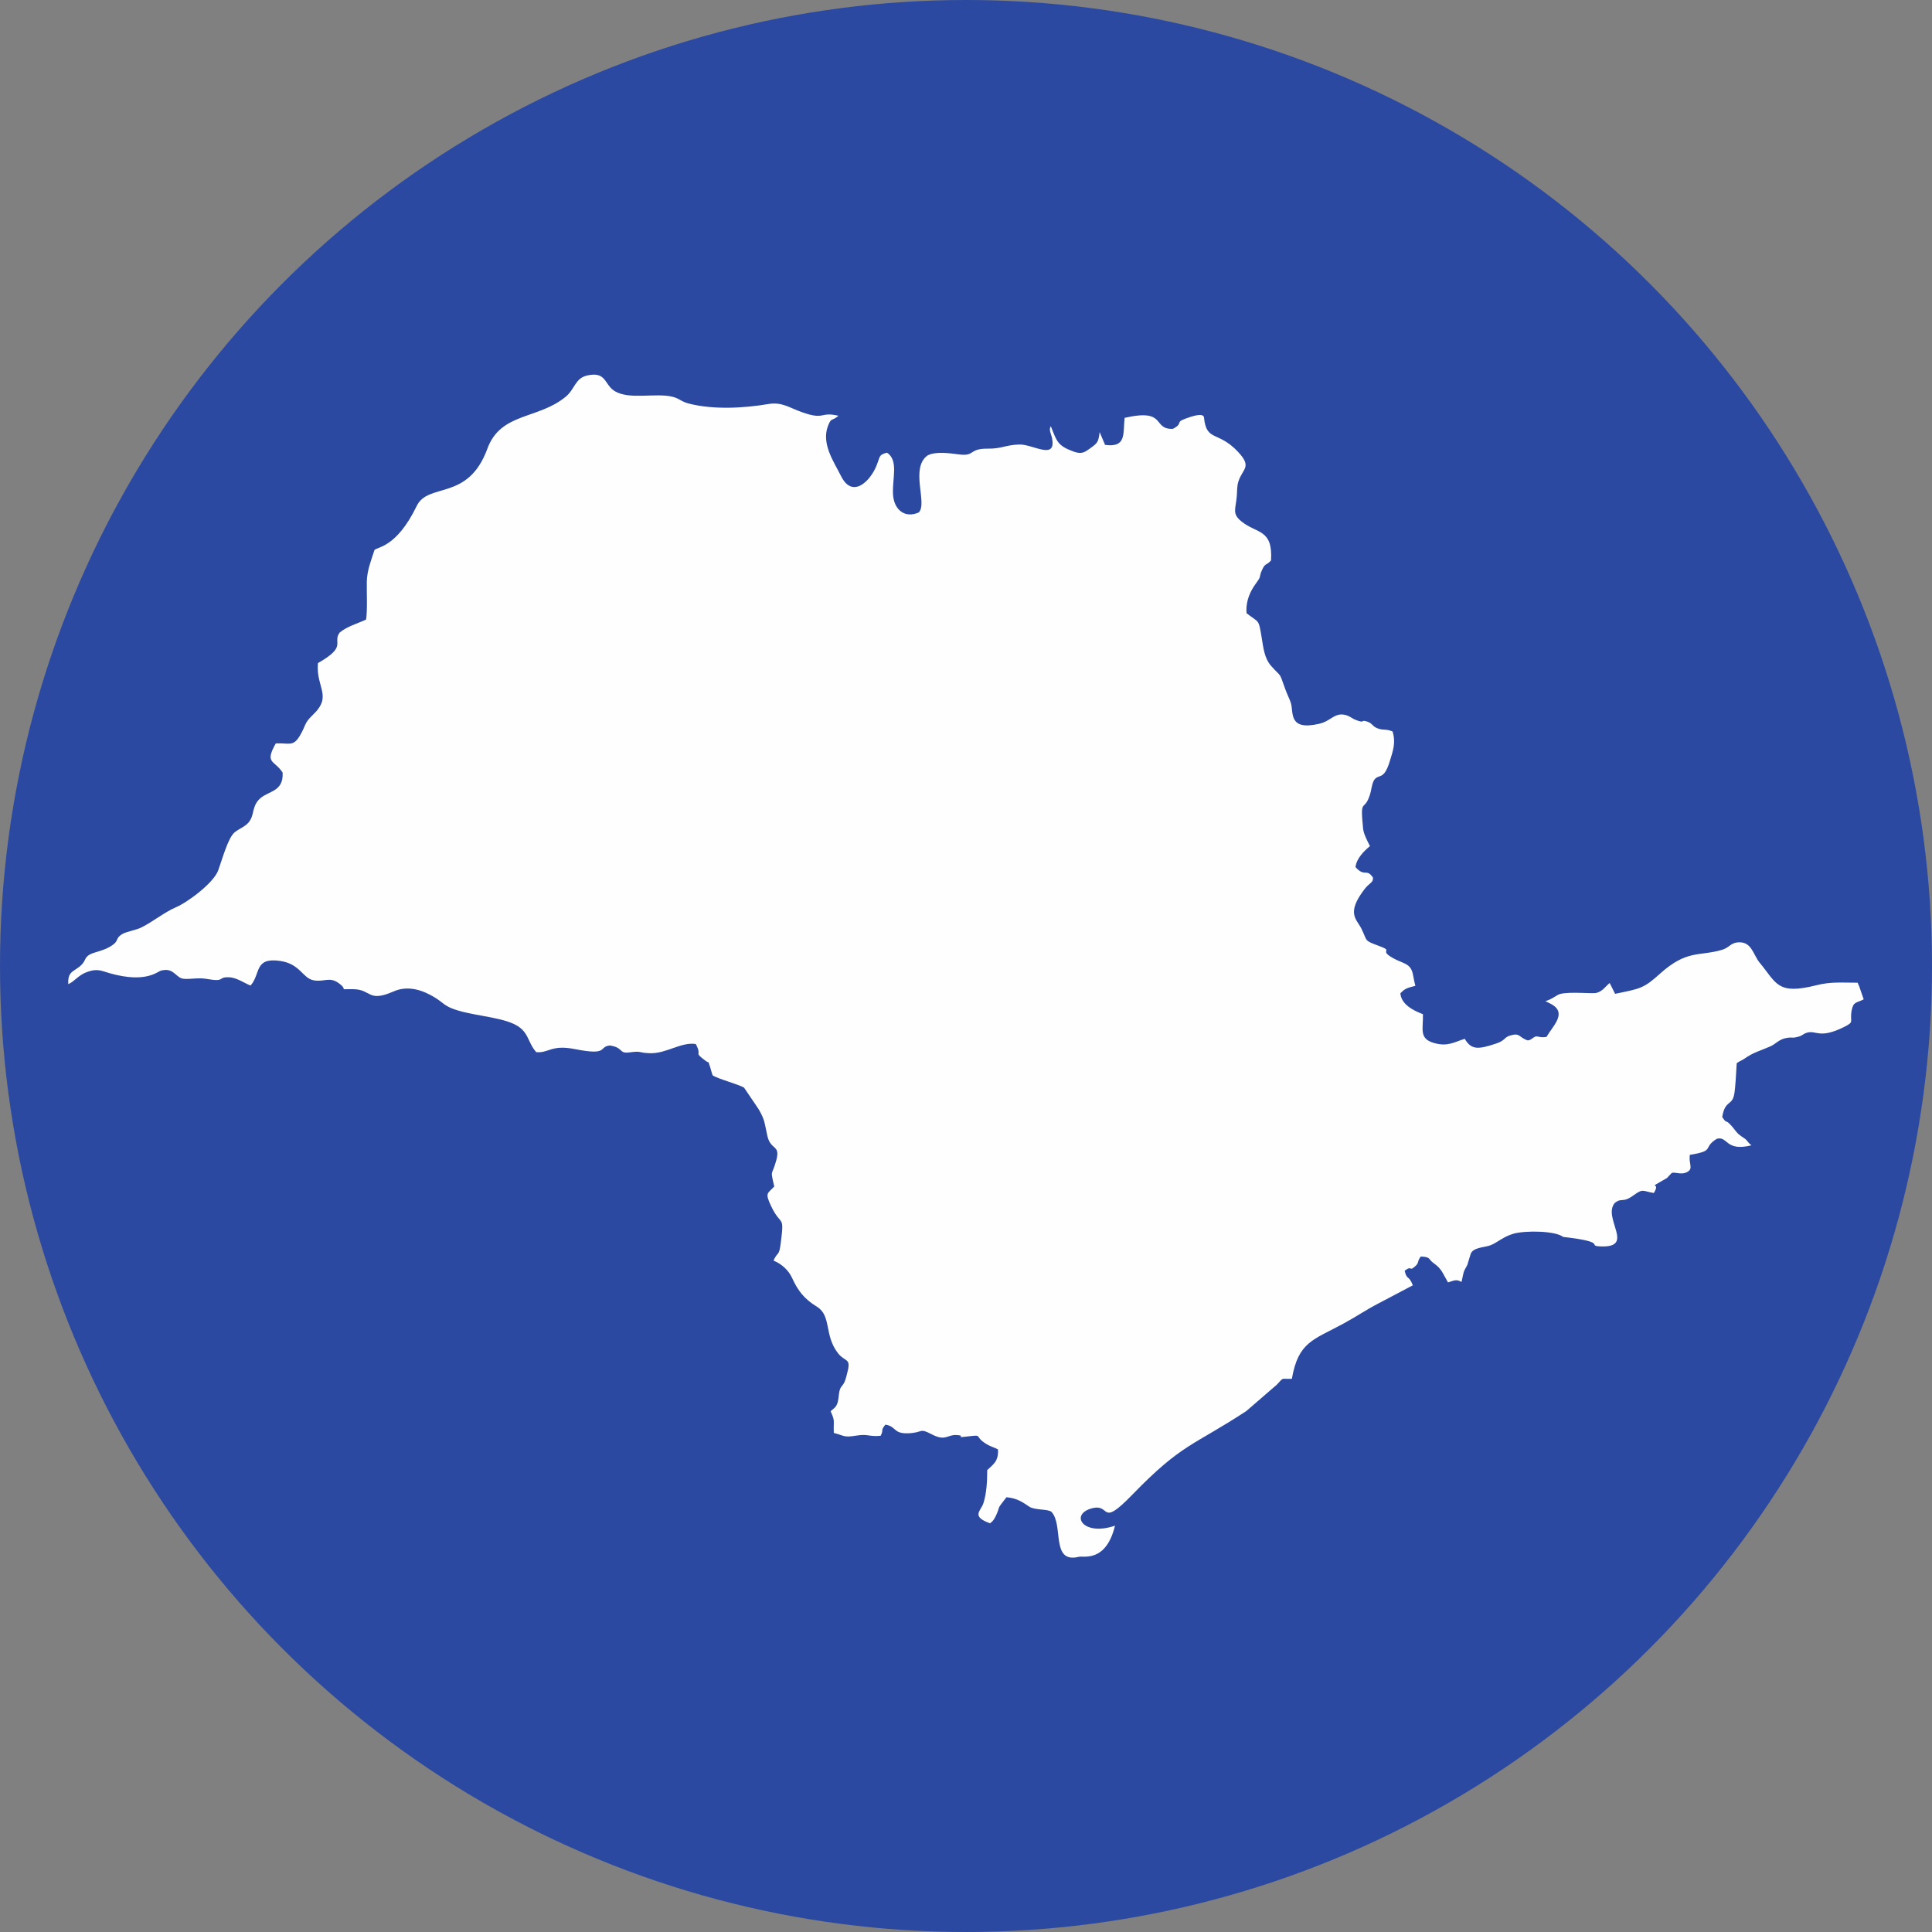 <?xml version="1.0" encoding="UTF-8"?>
<!DOCTYPE svg PUBLIC "-//W3C//DTD SVG 1.1//EN" "http://www.w3.org/Graphics/SVG/1.1/DTD/svg11.dtd">
<!-- Creator: CorelDRAW 2019 (64 Bit) -->
<svg xmlns="http://www.w3.org/2000/svg" xml:space="preserve" width="9.737mm" height="9.737mm" version="1.1" style="shape-rendering:geometricPrecision; text-rendering:geometricPrecision; image-rendering:optimizeQuality; fill-rule:evenodd; clip-rule:evenodd"
viewBox="0 0 359.52 359.52"
 xmlns:xlink="http://www.w3.org/1999/xlink"
 xmlns:xodm="http://www.corel.com/coreldraw/odm/2003">
 <rect x="0" y="0" width="359.52" height="359.52" fill="#808080" stroke="none"/>
 <defs>
  <style type="text/css">
   <![CDATA[
    .fil1 {fill:#FEFEFE}
    .fil0 {fill:#2B49A0}
   ]]>
  </style>
 </defs>
 <g id="Camada_x0020_1">
  <circle class="fil0" cx="179.76" cy="179.76" r="179.76"/>
  <path class="fil1" d="M290.94 230.18c8.54,0.99 4.19,1.65 6.9,1.76 6.53,0.27 0.38,-5.21 2.6,-8.03 1.33,-1.16 1.44,0.06 3.53,-1.47 1.88,-1.37 1.67,-0.76 3.79,-0.44 1.46,-2.36 -1.65,-0.44 2.16,-2.62 0.08,-0.05 0.18,-0.09 0.26,-0.15l0.88 -0.93c0.56,-0.33 1.85,0.48 3.02,-0.27 1.03,-0.66 0.14,-1.4 0.38,-3.13 4.86,-0.77 2.24,-1.28 5.03,-2.99 2.08,-0.54 1.54,2.44 6.43,1.22 -0.61,-0.45 -0.72,-0.82 -1.12,-1.16l-0.71 -0.49c-1.06,-0.71 -1.14,-1.21 -2.1,-2.21 -1.04,-1.08 -0.55,0.02 -1.51,-1.41 0.56,-3.28 1.84,-1.97 2.25,-4.3 0.24,-1.36 0.35,-4.28 0.45,-5.71 0.75,-0.53 0.86,-0.44 1.46,-0.86 1.69,-1.18 2.74,-1.37 4.77,-2.26 1.08,-0.47 1.62,-1.34 3.05,-1.58 1.21,-0.2 0.95,0.1 2.14,-0.22 0.88,-0.23 0.88,-0.52 1.63,-0.75 1.74,-0.53 2.3,1.2 6.82,-1.02 2.22,-1.09 1.07,-0.9 1.53,-3.17 0.32,-1.61 0.82,-1.31 2.23,-2.02l-0.89 -2.58c-0.03,-0.06 -0.11,-0.12 -0.13,-0.26 -0.02,-0.14 -0.08,-0.18 -0.13,-0.26 -2.85,0.01 -4.91,-0.23 -7.69,0.48 -7.29,1.84 -7.37,-0.41 -10.51,-4.19 -1.27,-1.54 -1.46,-3.98 -4.04,-3.8 -1.39,0.1 -1.62,1 -2.99,1.4 -4.3,1.25 -6.5,-0.09 -11.58,4.48 -2.99,2.69 -3.56,2.73 -8.3,3.7l-1.01 -2.01c-0.79,0.63 -1.3,1.54 -2.47,1.84 -0.77,0.19 -4.97,-0.28 -6.75,0.2 -0.71,0.19 -1.4,0.95 -2.74,1.33l1.26 0.64c2.74,1.68 0.11,3.99 -1.06,6.02 -1.24,0.18 -1.5,-0.14 -1.94,-0.09 -0.49,0.06 -0.88,0.7 -1.55,0.74 -1.75,-0.58 -1.34,-1.51 -3.36,-0.88 -1.05,0.33 -0.83,0.91 -2.54,1.47 -3.16,1.03 -4.55,1.3 -5.82,-0.89 -2.04,0.64 -3.19,1.51 -5.76,0.77 -2.82,-0.82 -1.94,-2.64 -2.02,-5.35 -1.84,-0.69 -4.05,-1.85 -4.2,-3.89 0.9,-0.91 1.23,-0.99 2.79,-1.39 -0.26,-1.01 -0.28,-1.33 -0.48,-2.25 -0.44,-2.01 -1.9,-1.88 -3.74,-2.94 -2.68,-1.54 0.3,-1.19 -2.46,-2.2 -3.01,-1.11 -2.16,-0.85 -3.39,-3.3 -0.88,-1.74 -2.86,-2.81 0.65,-7.35 0.87,-1.13 1.65,-1.16 1.52,-2.12 -1.22,-1.78 -1.5,0.02 -3.24,-1.93 0.18,-1.63 1.61,-3.01 2.69,-3.91 -0.37,-0.75 -1.17,-2.22 -1.27,-3.19 -0.61,-6.08 0.16,-3 1.23,-6.27 0.37,-1.12 0.28,-1.66 0.74,-2.72 0.9,-1.45 1.85,0.17 3,-3.64 0.58,-1.93 1.15,-3.39 0.51,-5.51 -1.3,-0.55 -1.68,-0.14 -2.84,-0.6 -0.94,-0.37 -0.86,-0.89 -1.89,-1.24 -1.34,-0.45 -0.23,0.42 -2.13,-0.31 -0.76,-0.3 -1.2,-0.81 -2.14,-0.97 -1.89,-0.32 -2.52,1.2 -4.66,1.69 -5.8,1.34 -4.72,-2.12 -5.27,-3.88 -0.23,-0.72 -0.67,-1.56 -1.02,-2.52 -1.28,-3.55 -0.59,-2.02 -2.65,-4.37 -1.31,-1.49 -1.45,-3.46 -1.82,-5.64 -0.52,-3.08 -0.41,-2.36 -2.75,-4.16 -0.2,-2.33 0.74,-4.19 1.8,-5.63 1.08,-1.46 0.41,-0.97 1.09,-2.45 0.61,-1.33 0.72,-0.72 1.66,-1.74 0.38,-5.93 -2.7,-4.96 -5.52,-7.28 -1.72,-1.42 -1.1,-2.14 -0.86,-4.56 0.1,-1.02 0,-1.91 0.32,-2.89 0.78,-2.41 2.62,-2.63 -0.14,-5.55 -3.67,-3.88 -5.83,-1.79 -6.27,-6.31 -0.1,-1.01 -2.37,-0.19 -3.36,0.16 -2.16,0.77 -0.35,0.83 -2.44,1.94 -3.93,0.13 -1,-3.88 -8.98,-2.05 -0.3,3.04 0.35,5.56 -3.63,5.03l-1.01 -2.38c-0.25,1.91 -0.38,2.02 -1.78,3.03 -0.93,0.67 -1.52,1.15 -3.03,0.61 -3.09,-1.12 -3.16,-1.96 -4.28,-4.74 -0.42,0.69 0.07,1.45 0.21,2.13 0.92,4.35 -3.55,1.2 -6.06,1.28 -2.58,0.07 -3.24,0.8 -5.87,0.77 -3.59,-0.04 -2.33,1.45 -5.3,1.08 -1.71,-0.22 -4.45,-0.63 -5.94,0.2 -3.27,2.41 0.07,8.91 -1.61,10.59 -2.58,1.16 -4.7,-0.49 -4.8,-3.54 -0.1,-2.95 1.04,-6.16 -1.11,-7.58 -1.58,0.41 -1.23,0.64 -1.97,2.45 -1.17,2.87 -4.45,6.15 -6.57,1.93 -1.36,-2.72 -3.72,-6.04 -2.44,-9.37 0.64,-1.64 0.69,-0.79 1.95,-1.88 -3.52,-0.82 -2.46,0.87 -6.75,-0.65 -2.53,-0.89 -3.75,-1.97 -6.39,-1.52 -4.37,0.74 -10.08,1.09 -14.71,-0.1 -1.51,-0.39 -1.72,-0.95 -3.05,-1.27 -3.18,-0.76 -7.91,0.6 -10.68,-1.01 -2.04,-1.18 -1.54,-3.78 -5.21,-2.94 -2.22,0.51 -2.26,2.54 -3.97,3.95 -5.18,4.27 -12.09,2.88 -14.58,9.68 -3.6,9.83 -11,6.2 -13.15,10.65 -3.76,7.78 -7.35,7.59 -7.85,8.19 -0.65,1.96 -1.38,3.84 -1.43,5.84 -0.04,1.98 0.14,5.4 -0.14,7.11 -1.57,0.73 -3.59,1.28 -4.94,2.44 -1.35,1.95 1.54,2.49 -4.02,5.66 -0.39,4.66 2.8,6.08 -0.97,9.66 -1.66,1.58 -1.22,1.89 -2.39,3.85 -1.27,2.12 -2.03,1.31 -4.48,1.43 -2.16,3.81 -0.23,3.07 1.28,5.44 0.16,4.05 -3.23,3.18 -4.79,5.47 -0.85,1.26 -0.57,2.49 -1.44,3.66 -0.68,0.92 -1.86,1.28 -2.71,1.98 -1.23,1.01 -2.33,5.1 -3.06,7.09 -0.85,2.32 -5.65,5.92 -7.94,6.89 -1.95,0.82 -4.5,2.84 -6.44,3.76 -0.91,0.44 -2.77,0.75 -3.5,1.21 -1.53,0.97 -0.25,1.26 -2.57,2.5 -1.15,0.62 -2.74,0.89 -3.41,1.27 -1.33,0.75 -0.49,1.34 -2.46,2.64 -1.11,0.73 -1.66,1.01 -1.58,2.89 1.21,-0.53 1.83,-1.64 3.44,-2.24 2.03,-0.77 2.76,-0.2 4.46,0.26 6.6,1.81 8.65,-0.35 9.37,-0.54 2.12,-0.56 2.57,0.9 3.74,1.41 0.88,0.38 2.99,-0.17 4.6,0.11 3.83,0.68 2.02,-0.35 4.29,-0.28 1.45,0.04 2.91,1.11 4.02,1.54 1.94,-2.16 0.62,-5.26 5.46,-4.59 3.81,0.53 4.21,3.25 6.31,3.62 1.96,0.34 2.9,-0.71 4.59,0.49 2.1,1.48 -0.42,1.11 2.81,1.16 3.37,0.05 2.65,2.53 7.46,0.41 2.79,-1.23 5.61,-0.14 7.71,1.16 1.36,0.84 1.7,1.42 3.08,1.98 3.3,1.34 8.53,1.5 11.56,2.91 2.88,1.34 2.46,3.28 4.18,5.25 2.35,0.23 2.74,-1.45 7.23,-0.56 6.3,1.25 4.3,-0.42 6.45,-0.68 2.61,0.37 1.64,1.57 3.66,1.29 2.38,-0.32 1.58,0.08 3.81,0.15 3.09,0.1 5.8,-2.13 8.54,-1.71 1.28,2.36 -0.48,1.35 1.65,2.99 1.2,0.92 0.45,-0.24 1.03,1.3l0.35 1.23c0.02,-0.05 0.05,0.21 0.1,0.3 1.03,0.69 4.86,1.68 5.86,2.3l2.7 3.99c1.22,2.1 1.09,2.56 1.64,5.01 0.61,2.66 2.43,1.6 1.68,4.43 -0.85,3.2 -1.19,1.55 -0.4,4.96 -1.24,1.35 -1.78,1.11 -0.61,3.6 1.91,4.07 2.53,1.38 1.81,6.99 -0.32,2.51 -0.54,1.41 -1.34,3.2 1.49,0.62 2.77,1.75 3.43,3.18 1.13,2.47 2.28,3.95 4.67,5.42 2.73,1.69 1.28,5.31 3.92,8.66 1.29,1.64 2.42,0.82 1.76,3.4l-0.24 0.96c-0.56,2.2 -1.13,1.26 -1.37,3.29 -0.11,0.93 -0.14,1.73 -0.72,2.41l-0.82 0.71c0.86,1.98 0.51,1.5 0.59,4.04 2.1,0.55 1.8,0.89 4.25,0.49 2.2,-0.35 2.29,0.26 4.47,0.04 0.64,-1.25 -0.1,-0.89 0.88,-2.07 2.07,0.32 1.44,1.71 4.22,1.61 2.87,-0.1 2,-1.07 4.35,0.16 2.65,1.4 2.92,0.07 4.64,0.16 1.96,0.1 -0.37,0.54 1.68,0.31 3.67,-0.41 1.31,-0.21 3.96,1.4 0.75,0.46 1.55,0.65 2.1,0.96 0.14,2.27 -0.93,2.81 -2,3.86 -0,1.99 -0.1,4.24 -0.71,6.16 -0.46,1.44 -2.38,2.44 1.24,3.74 0.3,-0.28 0.6,-0.42 0.97,-1.17 1.16,-2.37 -0.06,-0.97 2.08,-3.68 2.03,0.17 3.06,0.97 4.29,1.78 0.98,0.64 3.56,0.39 4.1,0.96 2.29,2.45 -0.21,9.65 5.09,8.34 0.85,-0.21 5.03,1.11 6.72,-5.79 -5.96,2.05 -8.47,-2.09 -4.34,-3.22 3.69,-1.01 1.41,3.79 7.56,-2.55 9.25,-9.53 11.16,-8.98 21.2,-15.55l5.68 -4.91c1.38,-1.45 0.63,-1.03 2.81,-1.1 1.2,-6.9 3.99,-7.23 9.61,-10.28 2.29,-1.24 4.24,-2.58 6.43,-3.71l6.47 -3.41c-0.76,-1.97 -1.1,-0.88 -1.52,-2.71 1.49,-1.14 0.73,0.34 2.06,-0.93 0.66,-0.63 0.2,-0.73 0.94,-1.72 1.96,0.1 1.28,0.46 2.46,1.29 1.45,1.02 1.57,1.77 2.61,3.53 1.02,-0.29 1.51,-0.69 2.51,-0.08 0.47,-2 0.19,-1.56 1.09,-3.2l0.57 -1.88c0.35,-1.37 2.49,-1.32 3.61,-1.71 1.37,-0.47 2.43,-1.65 4.47,-2.21 2.17,-0.6 7.84,-0.55 9.25,0.67z"/>
 </g>
</svg>
